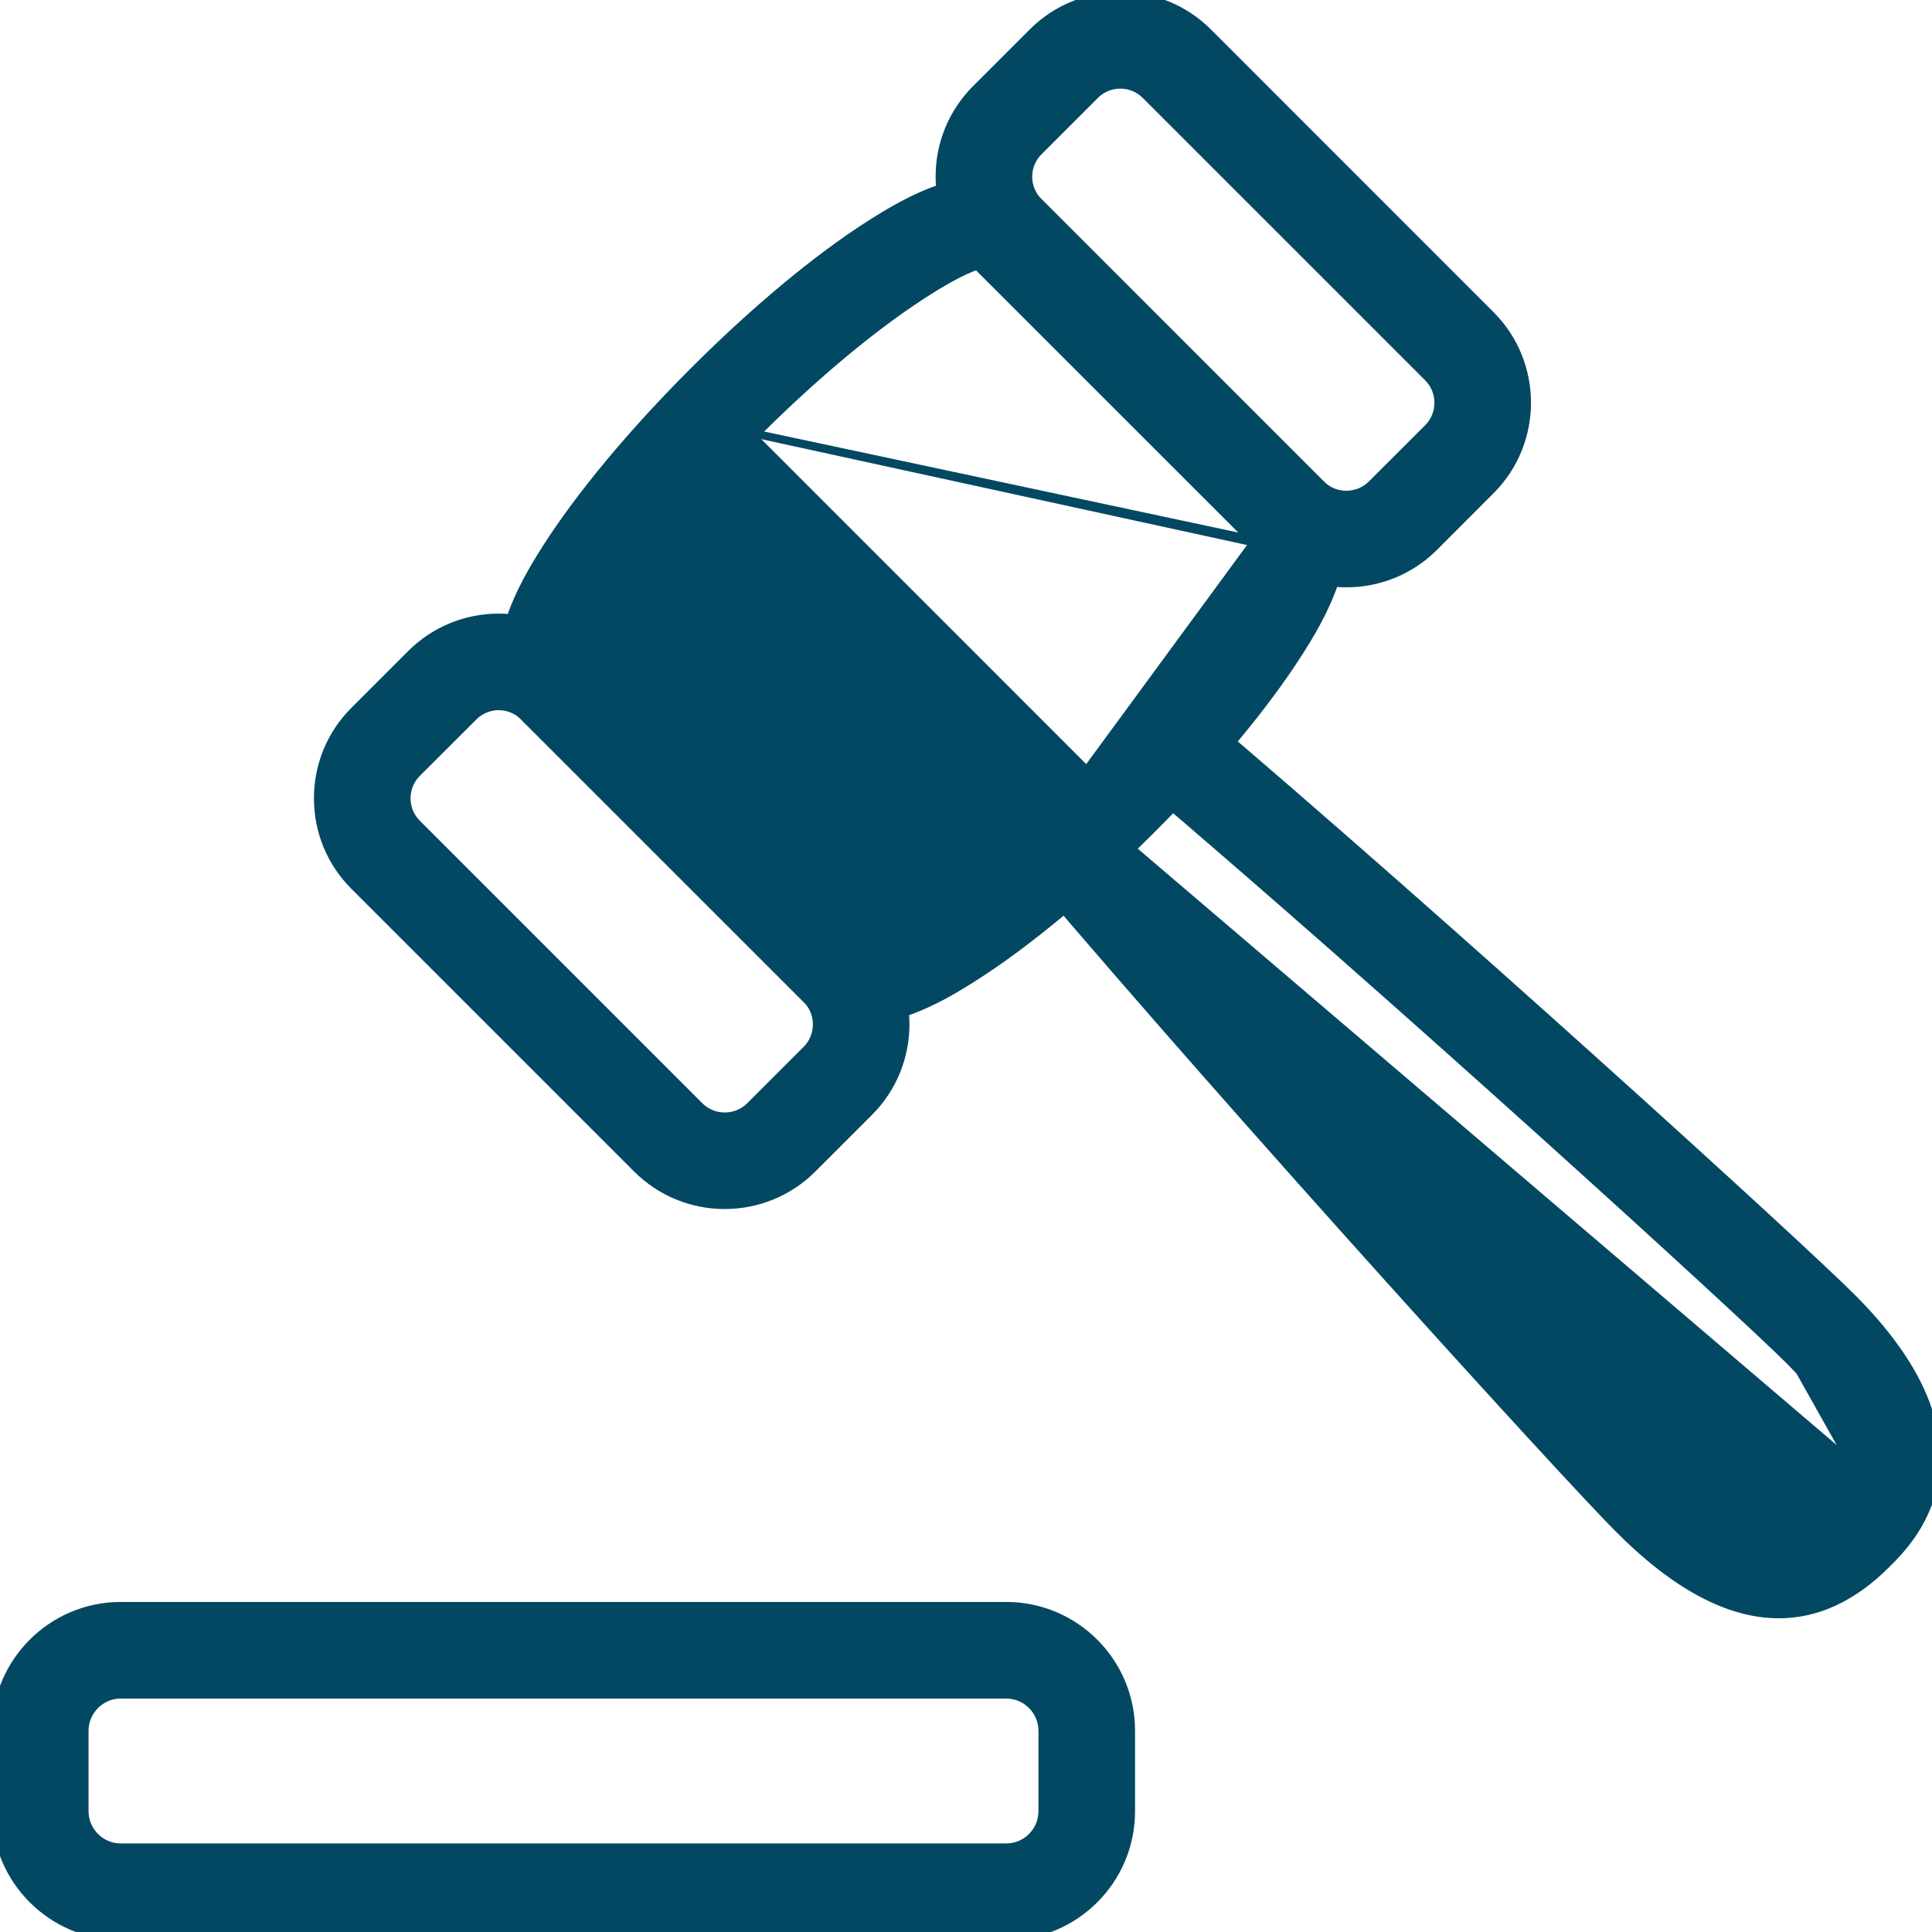 <svg width="24" height="24" viewBox="0 0 24 24" fill="none" xmlns="http://www.w3.org/2000/svg">
<g clip-path="url(#clip0_79_3219)">
<path d="M1.5 24.05H12.5C13.355 24.05 14.05 23.355 14.05 22.5V21.5C14.05 20.645 13.355 19.95 12.5 19.95H1.5C0.645 19.95 -0.05 20.645 -0.05 21.5V22.5C-0.05 23.355 0.645 24.05 1.5 24.05ZM1.05 21.5C1.05 21.253 1.252 21.05 1.5 21.05H12.5C12.748 21.05 12.95 21.253 12.95 21.5V22.5C12.95 22.747 12.748 22.95 12.5 22.95H1.5C1.252 22.95 1.05 22.747 1.05 22.5V21.5Z" fill="#034863" stroke="#034863" stroke-width="0.1"/>
<path d="M9.392 5.39C8.629 6.153 8.106 6.808 7.779 7.301C7.615 7.548 7.501 7.754 7.43 7.913C7.395 7.992 7.371 8.058 7.357 8.112C7.345 8.155 7.341 8.187 7.341 8.209L10.778 11.616C10.795 11.612 10.819 11.605 10.851 11.593C10.899 11.574 10.96 11.546 11.035 11.508C11.184 11.431 11.384 11.312 11.626 11.146C12.111 10.813 12.766 10.291 13.529 9.528C13.529 9.528 13.529 9.528 13.529 9.528M9.392 5.39L15.629 6.719C15.619 7.019 15.037 8.09 13.565 9.563L13.529 9.528M9.392 5.39C10.155 4.628 10.809 4.105 11.294 3.773C11.536 3.607 11.736 3.488 11.885 3.411C11.96 3.373 12.021 3.345 12.069 3.326C12.101 3.314 12.125 3.307 12.141 3.303L15.577 6.738M9.392 5.39L15.577 6.738M13.529 9.528C14.263 8.793 14.775 8.159 15.104 7.673C15.268 7.43 15.386 7.224 15.464 7.061C15.534 6.913 15.569 6.805 15.577 6.738M13.529 9.528L15.577 6.738M6.782 6.815L6.782 6.815L6.781 6.817C6.671 6.991 6.444 7.348 6.323 7.739C6.201 8.131 6.18 8.574 6.507 8.901L10.017 12.411C10.213 12.607 10.449 12.678 10.693 12.678C10.976 12.678 11.268 12.58 11.518 12.465C11.769 12.349 11.981 12.214 12.103 12.136C12.758 11.72 13.538 11.071 14.3 10.309C15.064 9.547 15.714 8.765 16.133 8.108L16.133 8.108L16.134 8.107C16.245 7.932 16.472 7.574 16.594 7.182C16.716 6.789 16.738 6.345 16.41 6.018L12.9 2.508C12.573 2.181 12.13 2.202 11.737 2.323C11.344 2.445 10.986 2.674 10.811 2.785C10.155 3.202 9.373 3.853 8.61 4.617C7.849 5.378 7.2 6.159 6.782 6.815Z" fill="#034863" stroke="#034863" stroke-width="0.1"/>
<path d="M10.094 14.517L10.094 14.517L10.796 13.815C11.398 13.214 11.398 12.235 10.796 11.634L7.286 8.124C6.685 7.522 5.706 7.522 5.105 8.124L4.403 8.826C4.11 9.117 3.95 9.505 3.95 9.917C3.95 10.329 4.11 10.717 4.402 11.007C4.402 11.007 4.402 11.007 4.402 11.007L7.912 14.517C8.212 14.818 8.608 14.969 9.003 14.969C9.398 14.969 9.793 14.818 10.094 14.517ZM5.881 8.903C5.881 8.903 5.881 8.902 5.881 8.902C5.969 8.816 6.082 8.772 6.195 8.772C6.308 8.772 6.421 8.816 6.509 8.902C6.509 8.902 6.509 8.903 6.509 8.903L10.019 12.412C10.191 12.585 10.191 12.866 10.019 13.039L9.317 13.741C9.144 13.912 8.864 13.913 8.69 13.741C8.69 13.741 8.69 13.741 8.69 13.741L5.18 10.231C5.096 10.146 5.05 10.036 5.05 9.917C5.05 9.798 5.096 9.688 5.18 9.603L5.881 8.903Z" fill="#034863" stroke="#034863" stroke-width="0.1"/>
<path d="M15.634 6.794C15.935 7.095 16.331 7.246 16.725 7.246C17.12 7.246 17.515 7.096 17.816 6.795L18.517 6.093C19.119 5.492 19.119 4.513 18.517 3.912L15.008 0.402C14.406 -0.2 13.427 -0.2 12.826 0.402L12.124 1.104C11.522 1.705 11.522 2.683 12.124 3.284L15.634 6.794ZM13.603 1.181C13.603 1.181 13.603 1.18 13.603 1.18C13.691 1.094 13.804 1.051 13.917 1.051C14.03 1.051 14.144 1.094 14.23 1.18L17.74 4.69C17.912 4.863 17.912 5.144 17.74 5.317L17.038 6.018C16.865 6.189 16.584 6.189 16.412 6.018C16.412 6.018 16.411 6.018 16.411 6.018L12.902 2.508C12.729 2.335 12.729 2.055 12.902 1.882L13.603 1.181Z" fill="#034863" stroke="#034863" stroke-width="0.1"/>
<path d="M22.689 18.69L22.654 18.654C22.522 18.785 22.36 18.945 22.1 18.946C21.837 18.947 21.458 18.787 20.898 18.226L20.898 18.226C20.303 17.631 16.317 13.261 13.692 10.166C13.495 9.933 13.147 9.905 12.916 10.102C12.684 10.298 12.655 10.645 12.852 10.876C15.371 13.846 19.429 18.312 20.12 19.003C20.814 19.697 21.475 20.053 22.097 20.053C22.575 20.053 23.021 19.843 23.434 19.431L23.434 19.431L23.435 19.43C23.61 19.255 23.983 18.882 24.044 18.275C24.112 17.595 23.755 16.869 23.006 16.12C22.32 15.433 17.859 11.38 14.878 8.851L14.878 8.851C14.647 8.655 14.3 8.68 14.102 8.915C13.905 9.146 13.934 9.492 14.166 9.689C17.274 12.327 21.637 16.307 22.226 16.897C22.482 17.153 22.671 17.392 22.792 17.607C22.913 17.822 22.963 18.01 22.948 18.166L22.948 18.166C22.927 18.381 22.776 18.533 22.654 18.655L22.689 18.69ZM22.689 18.69L22.691 18.688C22.811 18.569 22.974 18.405 22.997 18.171M22.689 18.69L22.688 18.691C22.426 18.951 21.987 19.387 20.862 18.261C20.266 17.665 16.279 13.294 13.653 10.198L22.997 18.171M22.997 18.171C23.031 17.83 22.776 17.378 22.261 16.862L22.997 18.171Z" fill="#034863" stroke="#034863" stroke-width="0.1"/>
</g>
<defs>
<clipPath id="clip0_79_3219">
<rect width="24" height="24" fill="white"/>
</clipPath>
</defs>
</svg>
